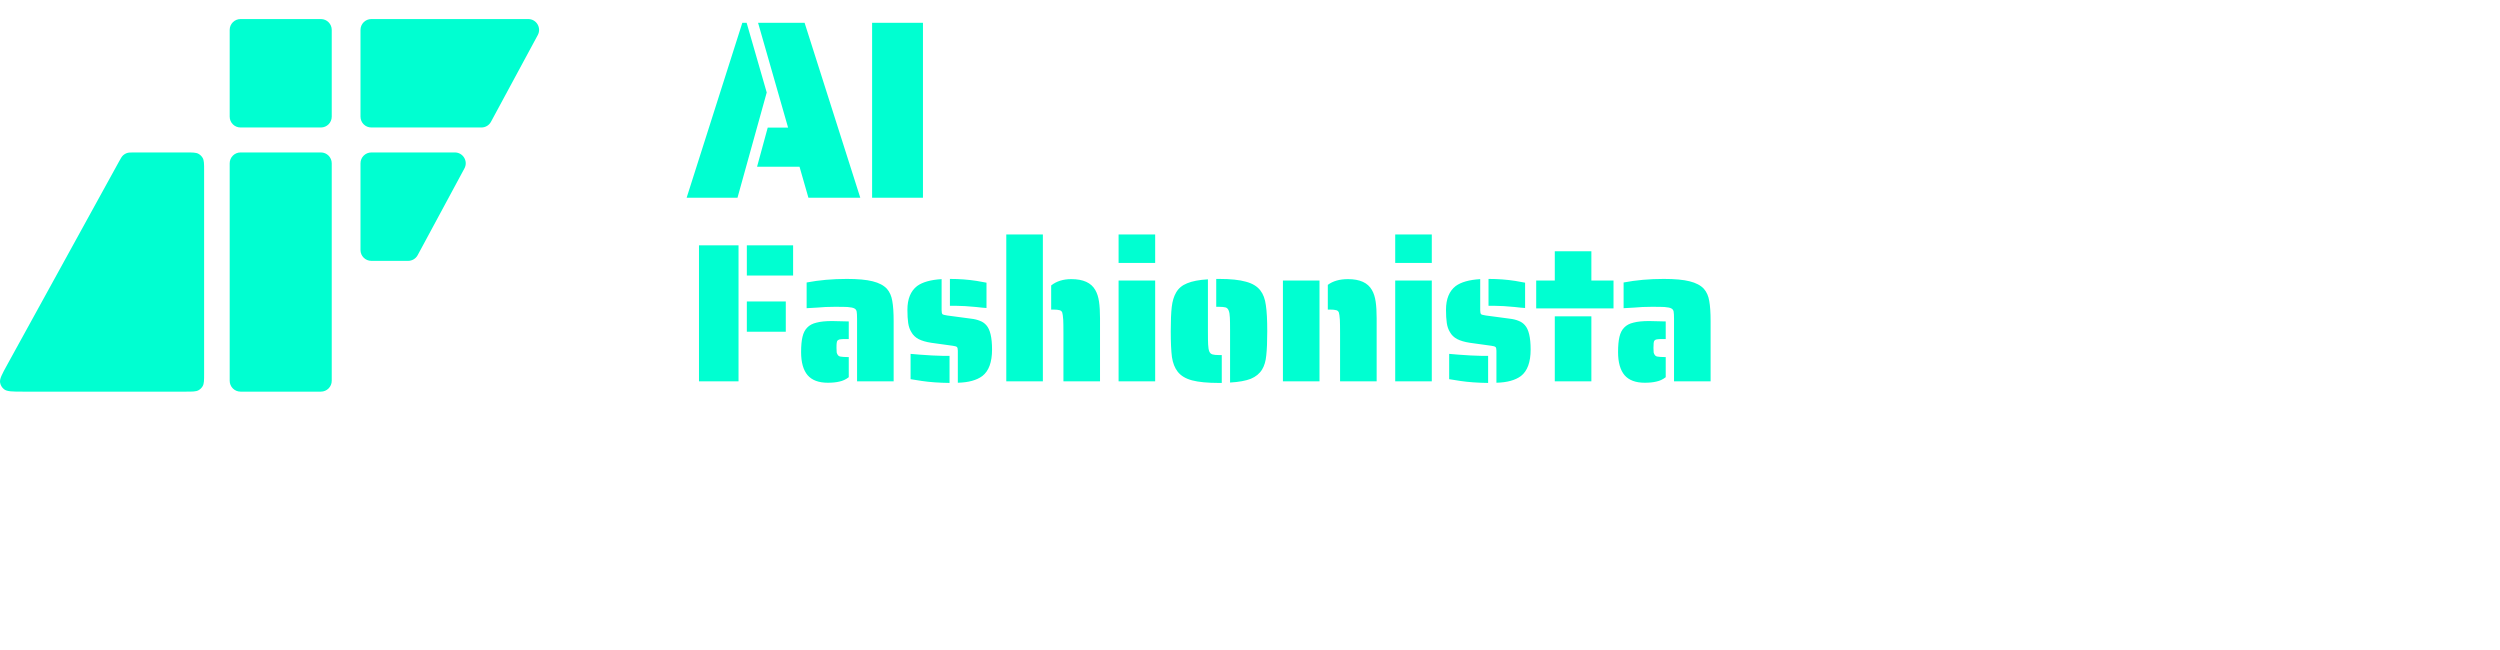 <svg width="177" height="46" viewBox="0 0 177 46" fill="none" xmlns="http://www.w3.org/2000/svg">
<path d="M52.556 1.616H52.862L54.284 6.548L52.214 14H48.614L52.556 1.616ZM56.606 11.804H53.6L54.356 9.032H55.796L53.672 1.616H56.966L60.908 14H57.236L56.606 11.804ZM61.745 1.616H65.346V14H61.745V1.616ZM49.488 17.368H52.288V27H49.488V17.368ZM52.876 17.368H56.152V19.51H52.876V17.368ZM52.876 21.344H55.634V23.486H52.876V21.344ZM60.68 22.576C60.68 22.333 60.67 22.161 60.652 22.058C60.633 21.955 60.577 21.881 60.484 21.834C60.4 21.787 60.241 21.755 60.008 21.736C59.868 21.727 59.565 21.722 59.098 21.722C58.65 21.722 58.234 21.741 57.852 21.778L57.11 21.82V20C57.987 19.832 58.934 19.748 59.952 19.748C60.736 19.748 61.347 19.804 61.786 19.916C62.234 20.028 62.57 20.205 62.794 20.448C62.99 20.672 63.116 20.957 63.172 21.302C63.237 21.647 63.27 22.128 63.27 22.744V27H60.68V22.576ZM58.608 27.098C57.964 27.098 57.488 26.921 57.18 26.566C56.872 26.202 56.718 25.656 56.718 24.928C56.718 24.48 56.751 24.121 56.816 23.85C56.881 23.57 56.993 23.351 57.152 23.192C57.31 23.024 57.53 22.907 57.81 22.842C58.09 22.767 58.459 22.73 58.916 22.73L60.092 22.758V24.004H59.952C59.737 24.004 59.597 24.009 59.532 24.018C59.345 24.027 59.247 24.116 59.238 24.284C59.228 24.34 59.224 24.457 59.224 24.634C59.224 24.774 59.228 24.881 59.238 24.956C59.257 25.031 59.285 25.091 59.322 25.138C59.368 25.203 59.438 25.241 59.532 25.25C59.663 25.269 59.803 25.278 59.952 25.278H60.092V26.706C59.886 26.865 59.667 26.967 59.434 27.014C59.21 27.07 58.934 27.098 58.608 27.098ZM69.844 21.806C69.667 21.797 69.424 21.773 69.117 21.736C68.538 21.68 68.071 21.652 67.716 21.652H67.254V19.748C67.917 19.748 68.547 19.795 69.144 19.888L69.844 20.014V21.806ZM67.814 24.83C67.814 24.69 67.791 24.601 67.745 24.564C67.698 24.527 67.6 24.499 67.451 24.48L65.939 24.27C65.565 24.214 65.262 24.125 65.028 24.004C64.805 23.883 64.636 23.719 64.525 23.514C64.412 23.337 64.338 23.122 64.3 22.87C64.263 22.618 64.245 22.305 64.245 21.932C64.245 21.167 64.473 20.607 64.93 20.252C65.313 19.972 65.892 19.809 66.666 19.762V21.96C66.666 22.1 66.685 22.193 66.722 22.24C66.76 22.277 66.876 22.31 67.073 22.338L68.752 22.562C68.995 22.59 69.205 22.641 69.382 22.716C69.56 22.781 69.709 22.884 69.831 23.024C70.101 23.323 70.237 23.897 70.237 24.746C70.237 25.642 70.008 26.267 69.55 26.622C69.149 26.921 68.57 27.079 67.814 27.098V24.83ZM67.227 27.112C66.48 27.103 65.826 27.056 65.266 26.972L64.469 26.846V25.054C64.842 25.091 65.346 25.129 65.981 25.166C66.335 25.185 66.587 25.194 66.737 25.194H67.227V27.112ZM71.245 16.598H73.835V27H71.245V16.598ZM75.291 23.626C75.291 23.131 75.286 22.805 75.277 22.646C75.258 22.385 75.235 22.212 75.207 22.128C75.17 22.035 75.104 21.979 75.011 21.96C74.918 21.932 74.768 21.918 74.563 21.918H74.423V20.21C74.796 19.911 75.272 19.762 75.851 19.762C76.691 19.762 77.256 20.019 77.545 20.532C77.676 20.756 77.764 21.031 77.811 21.358C77.858 21.675 77.881 22.067 77.881 22.534V27H75.291V23.626ZM79.196 16.598H81.786V18.614H79.196V16.598ZM79.196 19.86H81.786V27H79.196V19.86ZM87.089 23.444C87.089 22.968 87.085 22.651 87.075 22.492C87.066 22.268 87.038 22.1 86.991 21.988C86.945 21.867 86.87 21.792 86.767 21.764C86.655 21.736 86.501 21.722 86.305 21.722H86.109V19.748H86.305C87.117 19.748 87.752 19.813 88.209 19.944C88.666 20.065 89.007 20.271 89.231 20.56C89.436 20.821 89.567 21.171 89.623 21.61C89.689 22.039 89.721 22.651 89.721 23.444C89.721 24.181 89.698 24.755 89.651 25.166C89.614 25.567 89.516 25.899 89.357 26.16C89.18 26.449 88.914 26.669 88.559 26.818C88.204 26.958 87.715 27.047 87.089 27.084V23.444ZM86.305 27.112C85.493 27.112 84.859 27.051 84.401 26.93C83.944 26.809 83.603 26.603 83.379 26.314C83.174 26.053 83.038 25.707 82.973 25.278C82.917 24.849 82.889 24.237 82.889 23.444C82.889 22.716 82.912 22.147 82.959 21.736C83.006 21.325 83.109 20.985 83.267 20.714C83.435 20.415 83.697 20.196 84.051 20.056C84.406 19.907 84.896 19.813 85.521 19.776V23.444C85.521 23.92 85.526 24.233 85.535 24.382C85.544 24.606 85.573 24.774 85.619 24.886C85.666 24.998 85.745 25.068 85.857 25.096C85.951 25.124 86.1 25.138 86.305 25.138H86.501V27.112H86.305ZM94.877 23.626C94.877 23.131 94.872 22.805 94.863 22.646C94.844 22.385 94.821 22.212 94.793 22.128C94.756 22.035 94.69 21.979 94.597 21.96C94.504 21.932 94.354 21.918 94.149 21.918H94.009V20.168C94.373 19.897 94.849 19.762 95.437 19.762C96.277 19.762 96.842 20.019 97.131 20.532C97.262 20.756 97.35 21.031 97.397 21.358C97.444 21.675 97.467 22.067 97.467 22.534V27H94.877V23.626ZM90.831 19.86H93.421V27H90.831V19.86ZM98.781 16.598H101.371V18.614H98.781V16.598ZM98.781 19.86H101.371V27H98.781V19.86ZM107.977 21.806C107.8 21.797 107.557 21.773 107.249 21.736C106.67 21.68 106.204 21.652 105.849 21.652H105.387V19.748C106.05 19.748 106.68 19.795 107.277 19.888L107.977 20.014V21.806ZM105.947 24.83C105.947 24.69 105.924 24.601 105.877 24.564C105.83 24.527 105.732 24.499 105.583 24.48L104.071 24.27C103.698 24.214 103.394 24.125 103.161 24.004C102.937 23.883 102.769 23.719 102.657 23.514C102.545 23.337 102.47 23.122 102.433 22.87C102.396 22.618 102.377 22.305 102.377 21.932C102.377 21.167 102.606 20.607 103.063 20.252C103.446 19.972 104.024 19.809 104.799 19.762V21.96C104.799 22.1 104.818 22.193 104.855 22.24C104.892 22.277 105.009 22.31 105.205 22.338L106.885 22.562C107.128 22.59 107.338 22.641 107.515 22.716C107.692 22.781 107.842 22.884 107.963 23.024C108.234 23.323 108.369 23.897 108.369 24.746C108.369 25.642 108.14 26.267 107.683 26.622C107.282 26.921 106.703 27.079 105.947 27.098V24.83ZM105.359 27.112C104.612 27.103 103.959 27.056 103.399 26.972L102.601 26.846V25.054C102.974 25.091 103.478 25.129 104.113 25.166C104.468 25.185 104.72 25.194 104.869 25.194H105.359V27.112ZM108.763 19.86H110.079V17.788H112.669V19.86H114.237V21.834H108.763V19.86ZM110.079 22.394H112.669V27H110.079V22.394ZM118.521 22.576C118.521 22.333 118.512 22.161 118.493 22.058C118.474 21.955 118.418 21.881 118.325 21.834C118.241 21.787 118.082 21.755 117.849 21.736C117.709 21.727 117.406 21.722 116.939 21.722C116.491 21.722 116.076 21.741 115.693 21.778L114.951 21.82V20C115.828 19.832 116.776 19.748 117.793 19.748C118.577 19.748 119.188 19.804 119.627 19.916C120.075 20.028 120.411 20.205 120.635 20.448C120.831 20.672 120.957 20.957 121.013 21.302C121.078 21.647 121.111 22.128 121.111 22.744V27H118.521V22.576ZM116.449 27.098C115.805 27.098 115.329 26.921 115.021 26.566C114.713 26.202 114.559 25.656 114.559 24.928C114.559 24.48 114.592 24.121 114.657 23.85C114.722 23.57 114.834 23.351 114.993 23.192C115.152 23.024 115.371 22.907 115.651 22.842C115.931 22.767 116.3 22.73 116.757 22.73L117.933 22.758V24.004H117.793C117.578 24.004 117.438 24.009 117.373 24.018C117.186 24.027 117.088 24.116 117.079 24.284C117.07 24.34 117.065 24.457 117.065 24.634C117.065 24.774 117.07 24.881 117.079 24.956C117.098 25.031 117.126 25.091 117.163 25.138C117.21 25.203 117.28 25.241 117.373 25.25C117.504 25.269 117.644 25.278 117.793 25.278H117.933V26.706C117.728 26.865 117.508 26.967 117.275 27.014C117.051 27.07 116.776 27.098 116.449 27.098Z" fill="#00FFD1"/>
<path d="M16.262 2.117C16.262 1.693 16.606 1.349 17.03 1.349H22.719C23.143 1.349 23.487 1.693 23.487 2.117V8.259C23.487 8.683 23.143 9.026 22.719 9.026H17.03C16.606 9.026 16.262 8.683 16.262 8.259V2.117Z" fill="#00FFD1"/>
<path d="M25.523 2.117C25.523 1.693 25.867 1.349 26.291 1.349H37.4C37.981 1.349 38.351 1.97 38.075 2.482L34.761 8.623C34.627 8.872 34.367 9.026 34.085 9.026H26.291C25.867 9.026 25.523 8.683 25.523 8.259V2.117Z" fill="#00FFD1"/>
<path d="M25.523 11.561C25.523 11.137 25.87 10.793 26.297 10.793H32.2C32.785 10.793 33.158 11.412 32.882 11.923L29.571 18.065C29.437 18.314 29.175 18.47 28.889 18.47H26.297C25.87 18.47 25.523 18.127 25.523 17.703V11.561Z" fill="#00FFD1"/>
<path d="M8.414 11.459C8.555 11.202 8.626 11.074 8.731 10.983C8.802 10.921 8.884 10.873 8.972 10.841C9.102 10.793 9.25 10.793 9.545 10.793H13.162C13.641 10.793 13.881 10.793 14.059 10.894C14.18 10.963 14.28 11.062 14.349 11.182C14.451 11.359 14.451 11.596 14.451 12.071V21.375V26.45C14.451 26.925 14.451 27.163 14.349 27.34C14.28 27.46 14.18 27.559 14.059 27.627C13.881 27.728 13.641 27.728 13.162 27.728H1.635C0.875 27.728 0.496 27.728 0.282 27.555C0.139 27.44 0.042 27.279 0.008 27.099C-0.042 26.83 0.14 26.5 0.503 25.838L8.414 11.459Z" fill="#00FFD1"/>
<path d="M16.262 11.563C16.262 11.138 16.606 10.793 17.03 10.793H22.719C23.143 10.793 23.487 11.138 23.487 11.563V26.959C23.487 27.384 23.143 27.728 22.719 27.728H17.03C16.606 27.728 16.262 27.384 16.262 26.959V11.563Z" fill="#00FFD1"/>
</svg>
